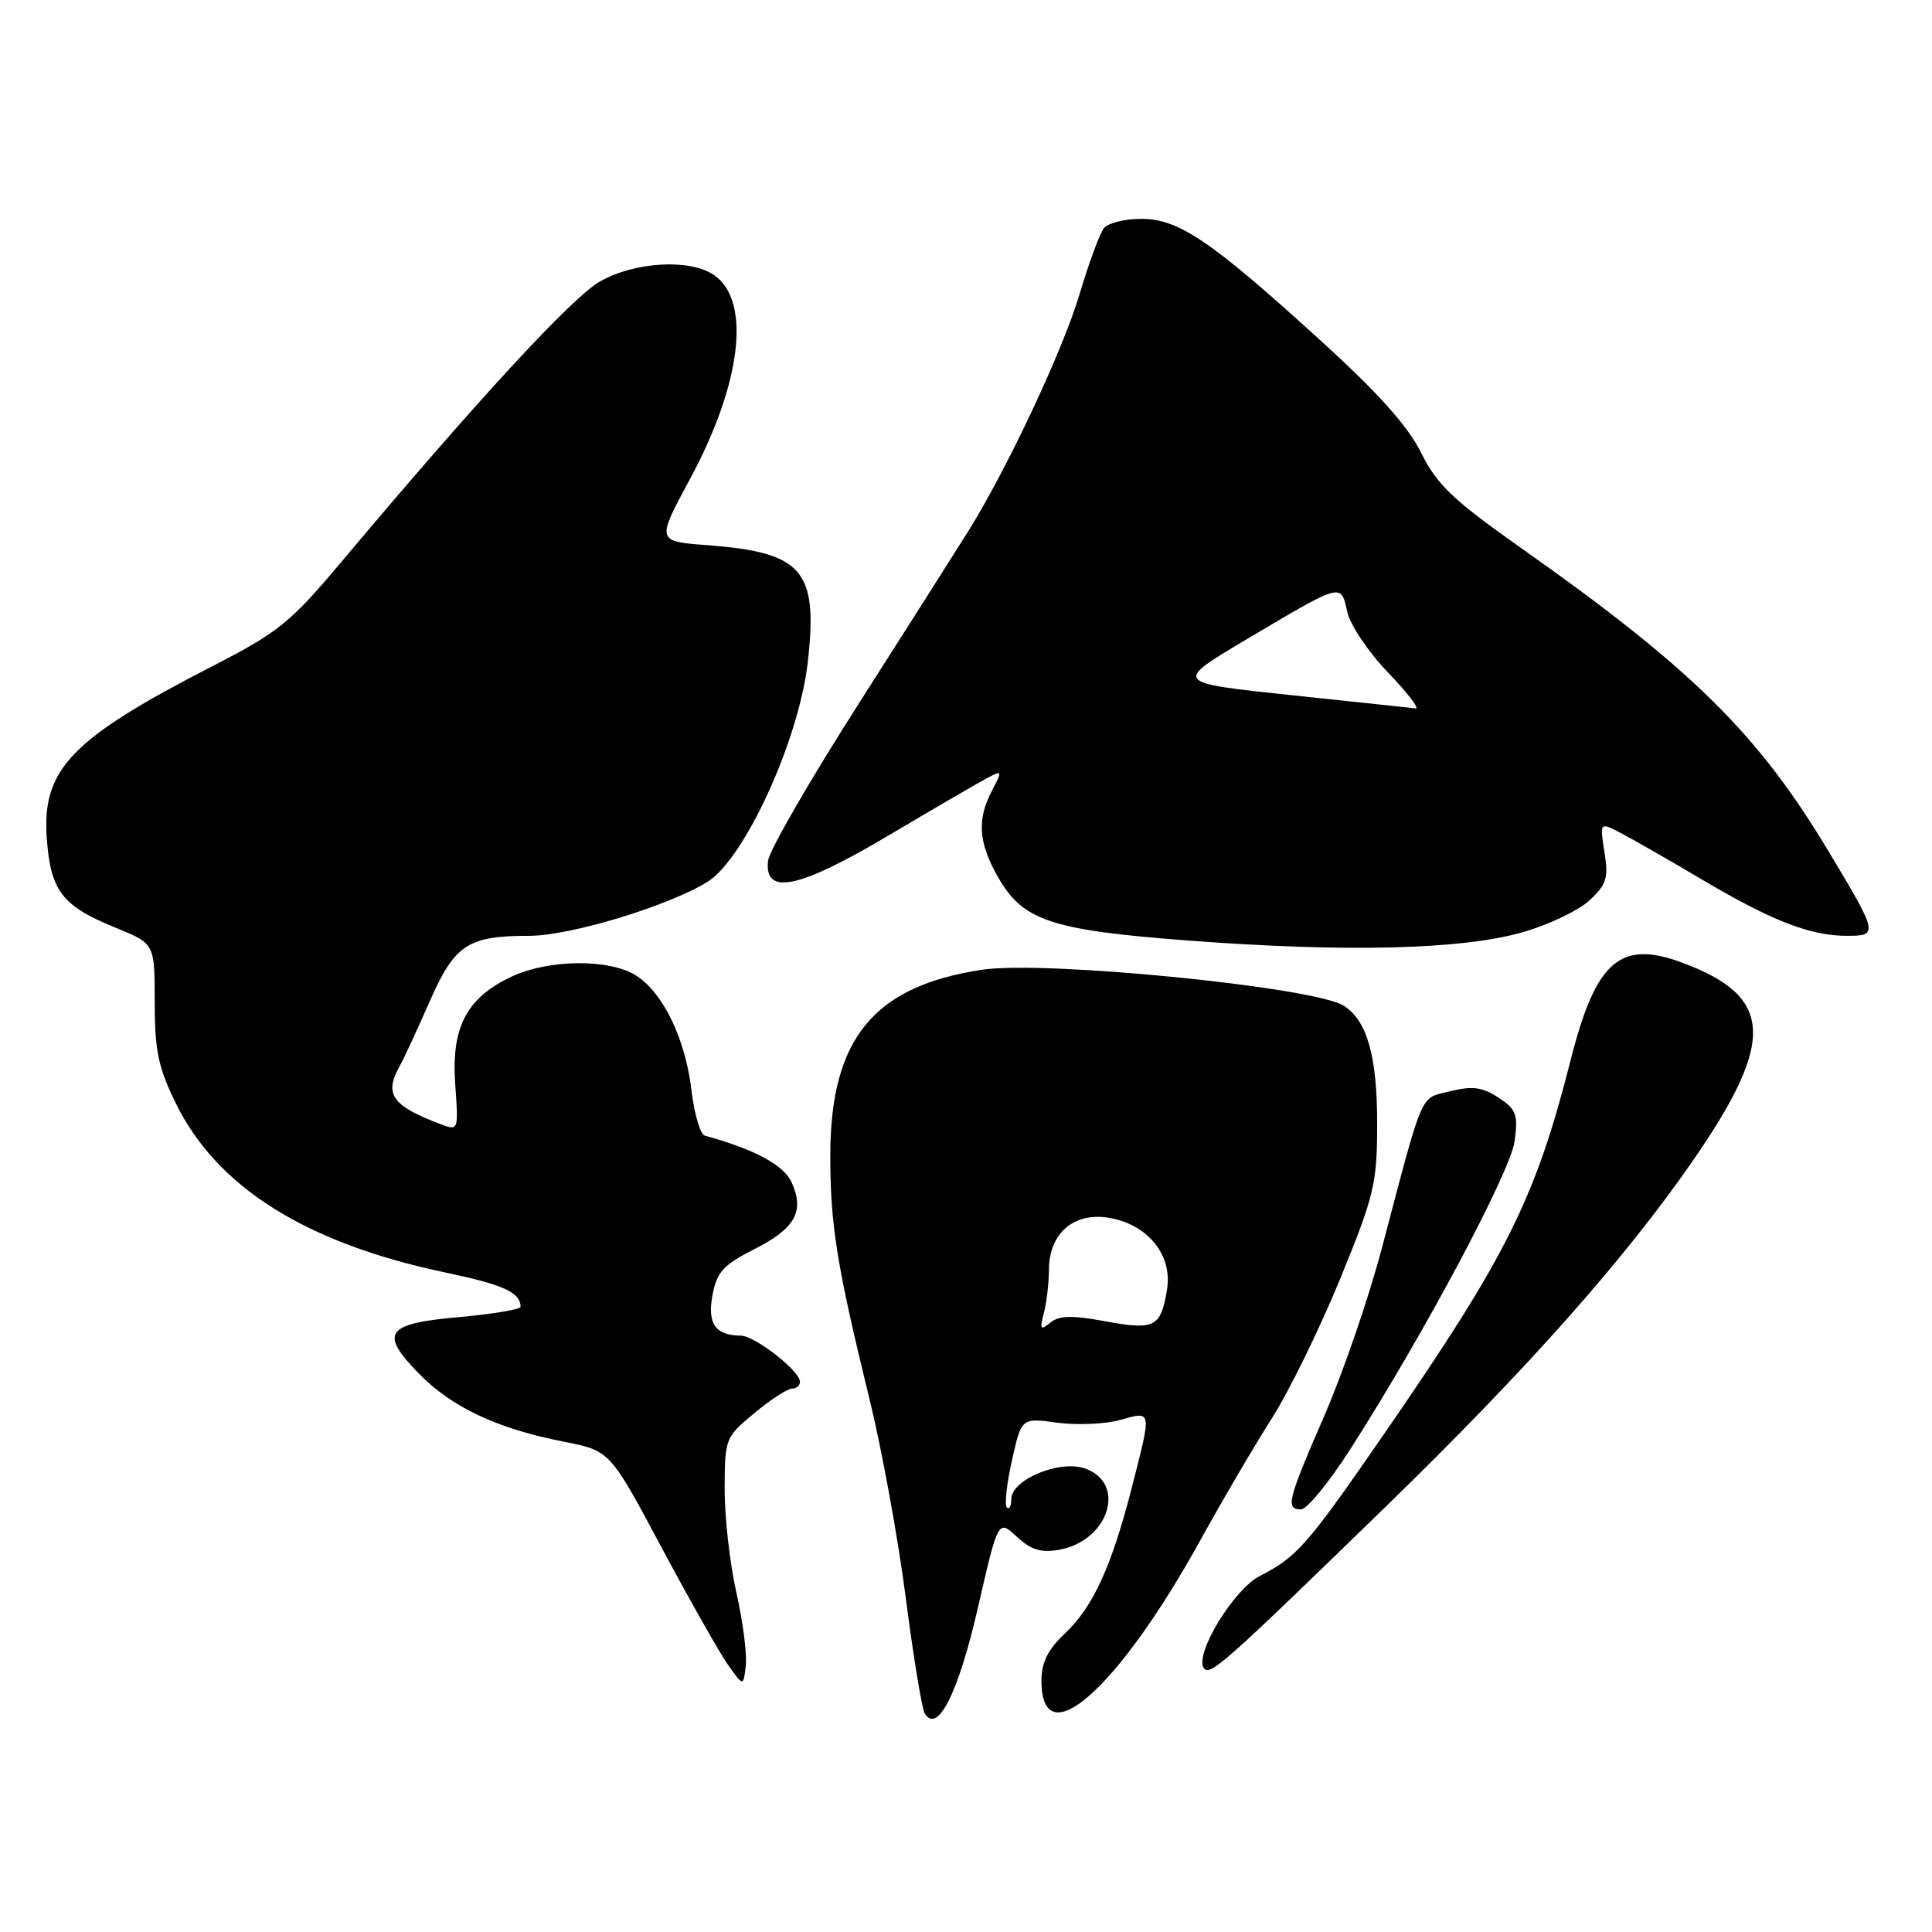 <?xml version="1.0" encoding="UTF-8" standalone="no"?>
<!DOCTYPE svg PUBLIC "-//W3C//DTD SVG 1.1//EN" "http://www.w3.org/Graphics/SVG/1.1/DTD/svg11.dtd" >
<svg xmlns="http://www.w3.org/2000/svg" xmlns:xlink="http://www.w3.org/1999/xlink" version="1.1" viewBox="0 0 256 256">
 <g >
 <path fill="currentColor"
d=" M 129.57 213.07 C 132.26 201.33 132.26 201.33 134.73 203.62 C 136.61 205.37 137.94 205.78 140.35 205.35 C 146.93 204.17 149.35 196.53 143.76 194.58 C 140.39 193.40 134.00 196.06 134.00 198.65 C 134.00 199.58 133.73 200.07 133.41 199.74 C 133.09 199.42 133.39 196.61 134.09 193.51 C 135.35 187.86 135.35 187.86 140.06 188.51 C 142.65 188.86 146.40 188.71 148.39 188.16 C 152.68 186.97 152.63 186.71 150.00 197.00 C 147.31 207.53 144.85 212.92 141.11 216.44 C 138.83 218.59 138.00 220.27 138.00 222.72 C 138.00 232.84 148.18 223.81 159.11 203.98 C 161.99 198.77 166.21 191.57 168.49 188.00 C 170.77 184.43 174.85 176.10 177.56 169.50 C 182.10 158.39 182.47 156.87 182.48 149.00 C 182.50 139.97 181.15 135.20 178.03 133.25 C 174.07 130.78 138.53 127.25 130.17 128.49 C 115.80 130.64 110.06 137.61 110.02 152.94 C 110.00 162.23 110.86 167.62 115.24 185.50 C 116.86 192.10 119.01 203.90 120.02 211.73 C 121.03 219.55 122.16 226.44 122.53 227.04 C 124.23 229.81 126.97 224.37 129.57 213.07 Z  M 97.57 211.01 C 96.71 207.21 96.01 201.04 96.02 197.30 C 96.04 190.62 96.10 190.44 99.95 187.25 C 102.10 185.46 104.35 184.00 104.93 184.00 C 105.52 184.00 106.00 183.59 106.00 183.09 C 106.00 181.66 100.03 177.00 98.17 176.98 C 94.79 176.95 93.70 175.40 94.41 171.60 C 94.99 168.54 95.84 167.61 99.97 165.51 C 105.39 162.77 106.64 160.50 104.88 156.64 C 103.85 154.37 99.93 152.27 93.40 150.48 C 92.79 150.31 92.00 147.63 91.63 144.51 C 90.83 137.71 87.93 131.65 84.34 129.30 C 80.82 127.00 72.60 127.08 67.63 129.48 C 61.78 132.30 59.78 136.18 60.32 143.68 C 60.76 149.86 60.76 149.86 58.31 148.93 C 51.92 146.50 50.87 144.99 52.97 141.24 C 53.51 140.28 55.28 136.46 56.91 132.75 C 60.25 125.14 61.98 124.00 70.14 124.00 C 75.55 124.00 88.52 120.07 93.73 116.86 C 98.66 113.81 105.85 98.09 107.03 87.78 C 108.42 75.56 106.40 73.20 93.73 72.24 C 86.97 71.73 86.97 71.73 91.41 63.50 C 98.24 50.87 99.56 39.91 94.66 36.48 C 91.50 34.26 84.17 34.65 79.51 37.29 C 75.81 39.39 63.32 52.93 45.28 74.40 C 38.47 82.51 36.93 83.76 28.15 88.27 C 9.41 97.90 5.54 101.93 6.20 111.10 C 6.71 118.07 8.23 120.05 15.33 122.93 C 20.50 125.03 20.50 125.03 20.50 132.77 C 20.50 139.21 20.97 141.45 23.30 146.20 C 28.77 157.34 40.55 164.73 59.00 168.61 C 66.70 170.22 68.94 171.24 68.98 173.15 C 68.99 173.50 65.37 174.11 60.93 174.51 C 51.09 175.38 50.21 176.59 55.51 182.01 C 59.86 186.47 65.91 189.31 74.65 191.02 C 80.81 192.22 80.81 192.22 87.56 204.86 C 91.27 211.81 95.25 218.85 96.40 220.50 C 98.50 223.50 98.50 223.50 98.82 220.71 C 99.00 219.17 98.43 214.81 97.57 211.01 Z  M 183.76 199.50 C 202.34 181.43 215.31 166.82 224.27 153.86 C 235.31 137.91 235.01 132.08 222.96 127.58 C 214.68 124.49 211.46 127.29 208.11 140.50 C 203.44 158.88 199.64 166.48 183.30 190.15 C 173.20 204.78 171.88 206.29 166.91 208.84 C 163.49 210.60 158.31 219.08 159.49 220.99 C 160.25 222.21 161.97 220.69 183.76 199.50 Z  M 178.94 192.00 C 188.60 176.93 200.15 155.28 200.70 151.19 C 201.17 147.67 200.92 146.99 198.55 145.44 C 196.42 144.04 195.11 143.87 192.18 144.59 C 188.07 145.61 188.73 144.08 183.10 165.41 C 181.37 171.96 177.94 181.94 175.48 187.60 C 170.60 198.81 170.30 200.00 172.40 200.00 C 173.18 200.00 176.12 196.40 178.94 192.00 Z  M 201.74 123.53 C 205.18 122.55 209.17 120.65 210.61 119.31 C 212.88 117.20 213.15 116.34 212.60 112.90 C 211.97 108.93 211.97 108.93 214.73 110.36 C 216.25 111.15 221.10 113.93 225.50 116.53 C 234.79 122.03 239.87 124.00 244.73 124.00 C 248.93 124.00 248.88 123.77 242.21 112.67 C 232.92 97.21 224.15 88.56 201.67 72.70 C 192.52 66.25 190.44 64.27 188.31 60.00 C 186.53 56.42 182.58 52.02 174.80 44.95 C 160.34 31.81 156.18 29.00 151.19 29.00 C 149.02 29.00 146.80 29.56 146.26 30.25 C 145.72 30.94 144.27 34.88 143.04 39.00 C 140.84 46.39 133.53 61.96 128.38 70.26 C 126.93 72.59 120.41 82.85 113.90 93.06 C 107.38 103.26 101.92 112.71 101.77 114.06 C 101.25 118.72 105.83 117.77 117.71 110.72 C 123.64 107.20 129.49 103.80 130.69 103.16 C 132.83 102.02 132.85 102.06 131.45 104.75 C 129.45 108.57 129.64 111.59 132.16 116.08 C 135.49 122.00 139.15 123.24 157.50 124.63 C 178.30 126.21 193.73 125.83 201.74 123.53 Z  M 138.31 174.00 C 138.68 172.62 138.98 170.04 138.99 168.25 C 139.01 163.45 142.24 160.62 146.86 161.35 C 152.03 162.18 155.38 166.26 154.64 170.84 C 153.82 175.87 153.02 176.29 146.47 175.08 C 142.03 174.26 140.34 174.30 139.17 175.26 C 137.87 176.33 137.75 176.15 138.31 174.00 Z  M 171.00 92.10 C 155.50 90.46 155.50 90.46 165.12 84.75 C 177.91 77.15 177.67 77.22 178.51 81.04 C 178.90 82.81 181.30 86.39 183.92 89.11 C 186.51 91.80 188.15 93.94 187.57 93.87 C 186.98 93.79 179.53 93.00 171.00 92.10 Z "/>
</g>
</svg>